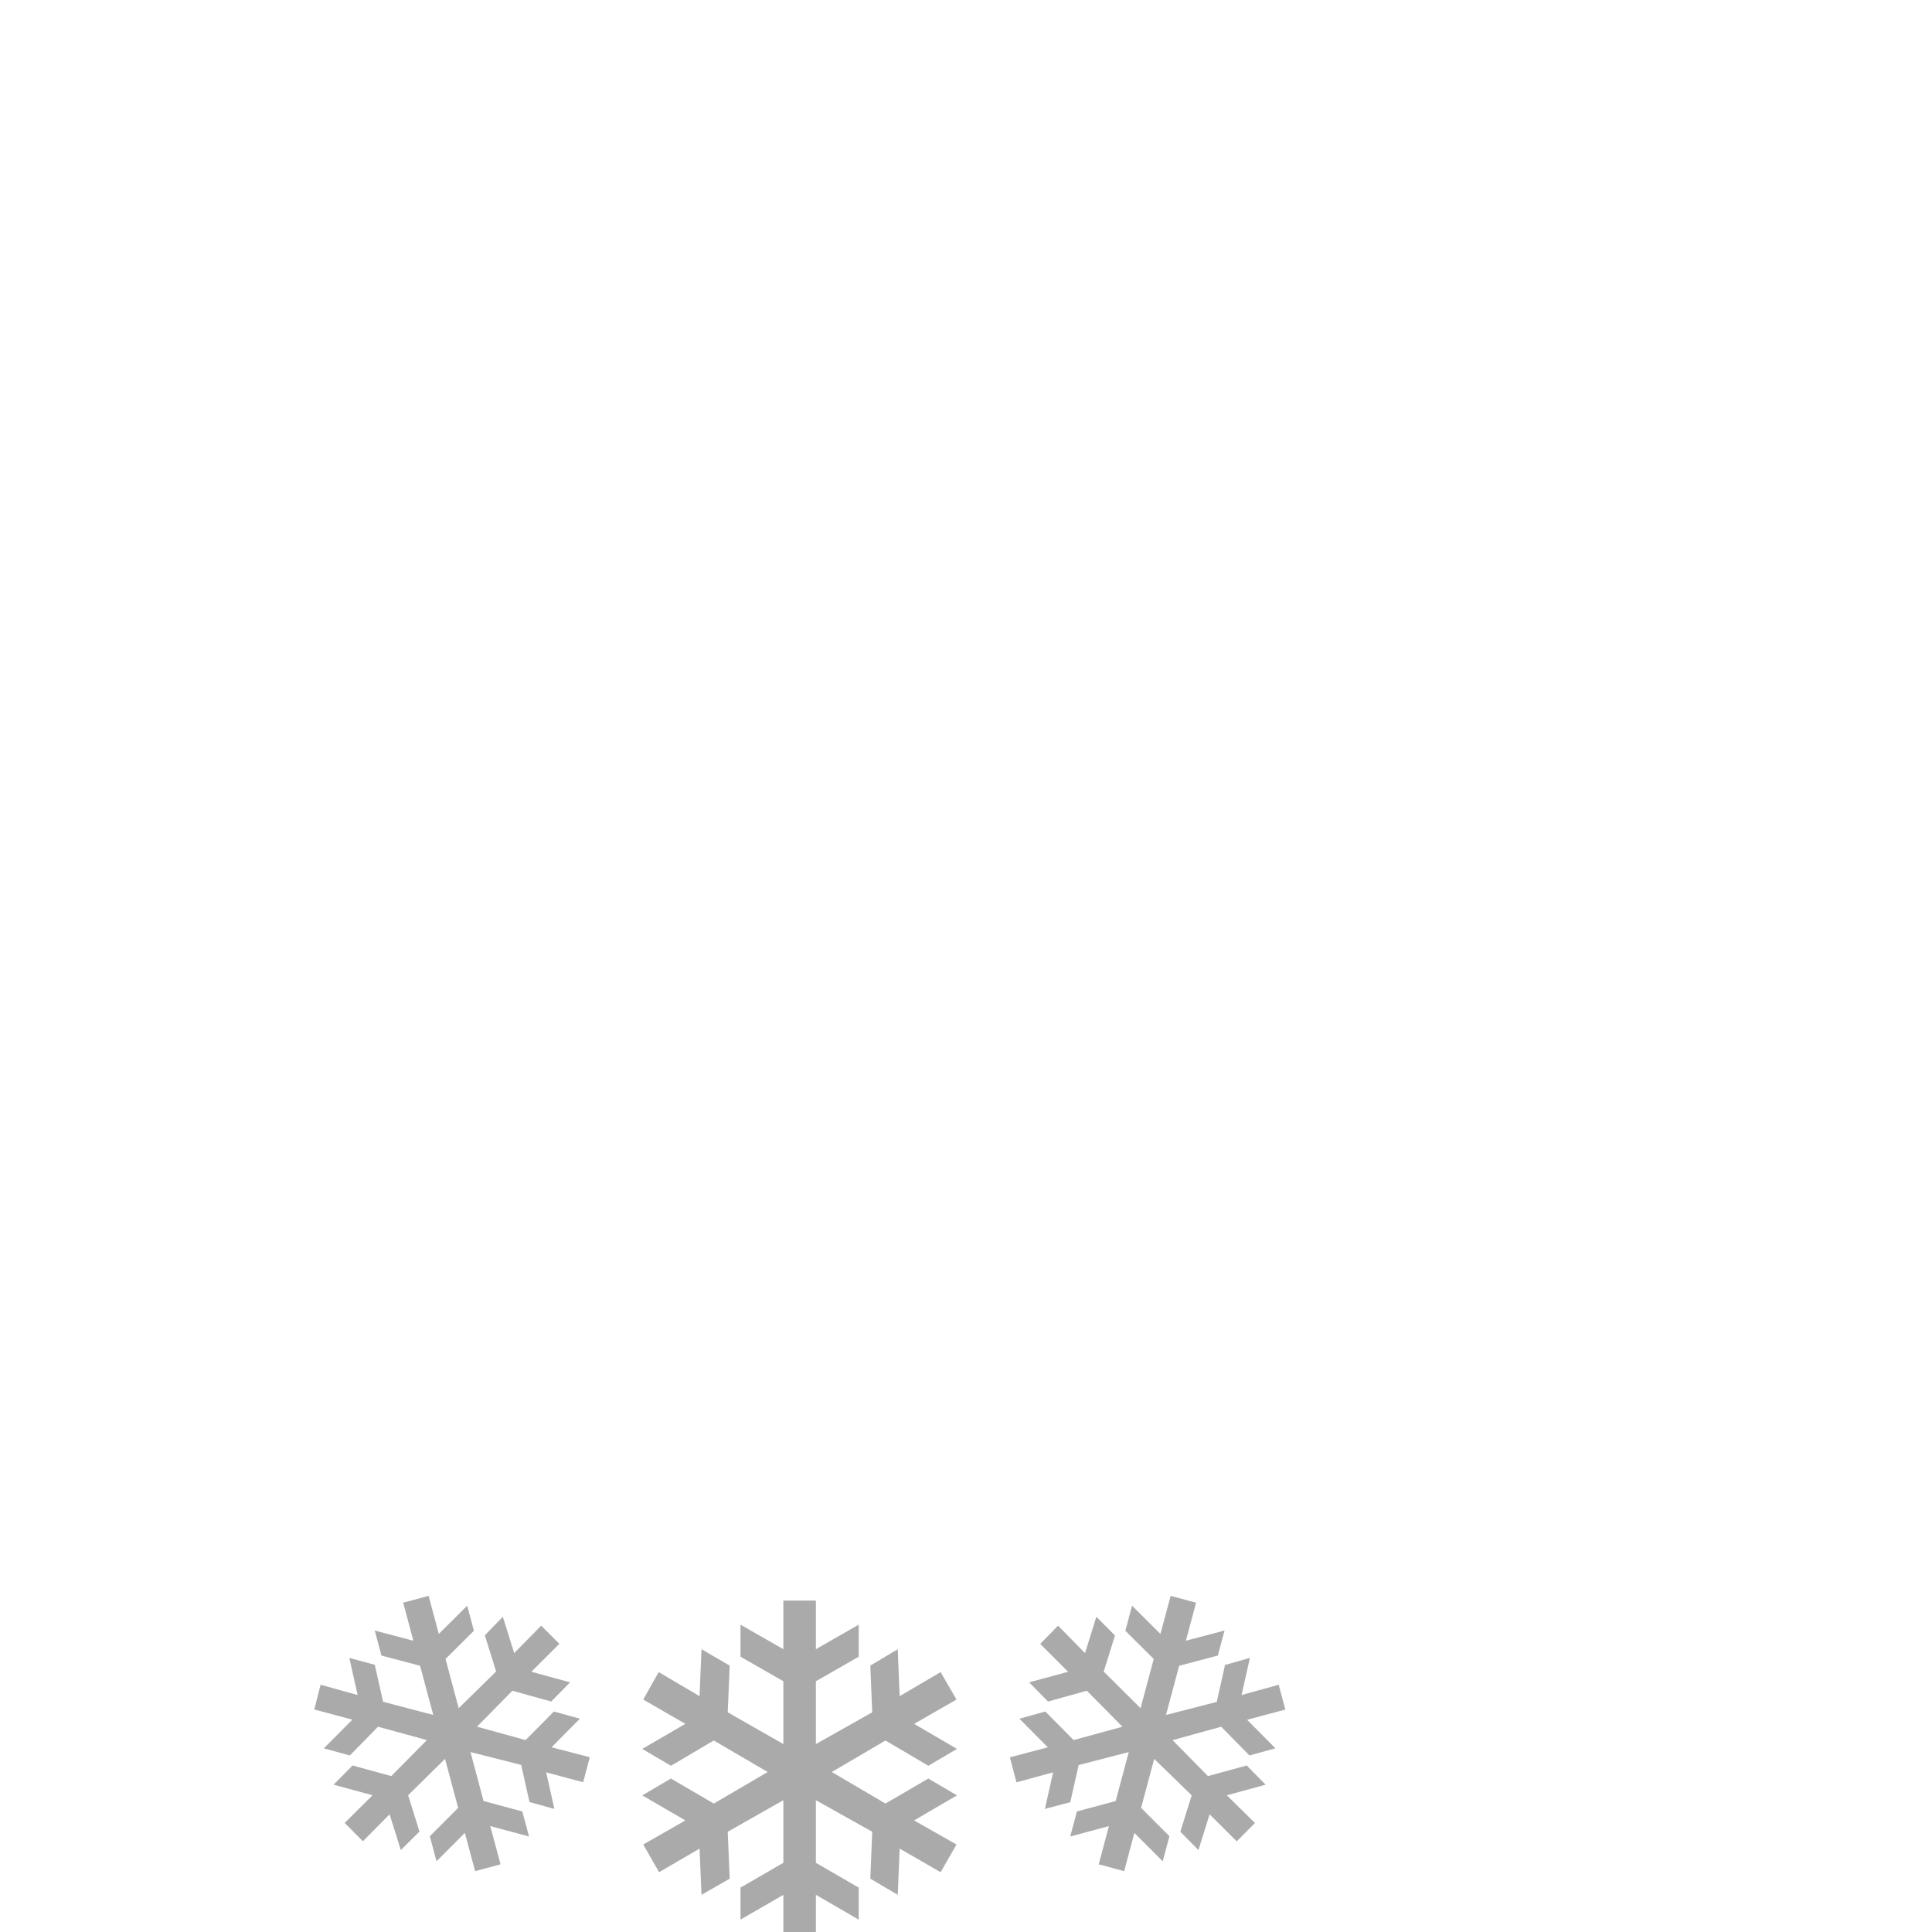 <?xml version="1.0" encoding="UTF-8" standalone="no"?>
<!-- Generator: Adobe Illustrator 16.0.0, SVG Export Plug-In . SVG Version: 6.00 Build 0)  -->

<svg
   xmlns:dc="http://purl.org/dc/elements/1.1/"
   xmlns:cc="http://creativecommons.org/ns#"
   xmlns:rdf="http://www.w3.org/1999/02/22-rdf-syntax-ns#"
   xmlns:svg="http://www.w3.org/2000/svg"
   xmlns="http://www.w3.org/2000/svg"
   xmlns:sodipodi="http://sodipodi.sourceforge.net/DTD/sodipodi-0.dtd"
   xmlns:inkscape="http://www.inkscape.org/namespaces/inkscape"
   version="1.1"
   id="Layer_1"
   x="0px"
   y="0px"
   width="100px"
   height="100px"
   viewBox="0 0 100 100"
   enable-background="new 0 0 100 100"
   xml:space="preserve"
   inkscape:version="0.91 r13725"
   sodipodi:docname="c-ns-x-s.svg"><defs
     id="defs51" /><sodipodi:namedview
     pagecolor="#ffffff"
     bordercolor="#666666"
     borderopacity="1"
     objecttolerance="10"
     gridtolerance="10"
     guidetolerance="10"
     inkscape:pageopacity="0"
     inkscape:pageshadow="2"
     inkscape:window-width="1366"
     inkscape:window-height="719"
     id="namedview49"
     showgrid="true"
     inkscape:zoom="4"
     inkscape:cx="-42.463862"
     inkscape:cy="-5.9658052"
     inkscape:window-x="0"
     inkscape:window-y="25"
     inkscape:window-maximized="1"
     inkscape:current-layer="Layer_1"><inkscape:grid
       type="xygrid"
       id="grid4181" /></sodipodi:namedview><path
     style="fill:#aaaaaa;fill-opacity:1;stroke:none"
     d="M 22.186 82.602 L 20.869 82.955 L 21.396 84.924 L 19.395 84.395 L 19.742 85.691 L 21.744 86.221 L 22.426 88.766 L 19.828 88.082 L 19.398 86.17 L 18.08 85.812 L 18.512 87.734 L 16.594 87.203 L 16.268 88.482 L 18.236 89.01 L 16.764 90.492 L 18.107 90.863 L 19.568 89.375 L 22.096 90.066 L 20.252 91.93 L 18.246 91.381 L 17.268 92.375 L 19.285 92.922 L 17.84 94.354 L 18.783 95.303 L 20.166 93.908 L 20.746 95.76 L 21.711 94.801 L 21.125 92.92 L 23.035 91.039 L 23.713 93.574 L 22.248 95.043 L 22.594 96.34 L 24.061 94.871 L 24.592 96.85 L 25.908 96.498 L 25.377 94.518 L 27.383 95.057 L 27.035 93.76 L 25.029 93.221 L 24.352 90.686 L 26.975 91.352 L 27.406 93.273 L 28.693 93.629 L 28.27 91.736 L 30.184 92.248 L 30.527 90.953 L 28.549 90.439 L 30.014 88.959 L 28.67 88.588 L 27.205 90.066 L 24.689 89.373 L 26.521 87.512 L 28.531 88.07 L 29.508 87.078 L 27.502 86.529 L 28.953 85.084 L 28.012 84.145 L 26.615 85.564 L 26.027 83.684 L 25.094 84.645 L 25.68 86.516 L 23.742 88.414 L 23.061 85.869 L 24.529 84.408 L 24.182 83.111 L 22.713 84.572 L 22.186 82.602 z M 60.592 82.602 L 60.064 84.572 L 58.594 83.111 L 58.248 84.408 L 59.717 85.869 L 59.035 88.414 L 57.127 86.523 L 57.711 84.652 L 56.748 83.684 L 56.16 85.564 L 54.764 84.145 L 53.842 85.088 L 55.285 86.531 L 53.268 87.078 L 54.246 88.07 L 56.256 87.512 L 58.098 89.375 L 55.57 90.066 L 54.107 88.588 L 52.764 88.959 L 54.236 90.441 L 52.27 90.959 L 52.613 92.254 L 54.508 91.736 L 54.084 93.629 L 55.398 93.281 L 55.83 91.359 L 58.426 90.686 L 57.746 93.221 L 55.742 93.76 L 55.395 95.057 L 57.398 94.518 L 56.869 96.498 L 58.186 96.85 L 58.715 94.871 L 60.182 96.34 L 60.529 95.043 L 59.062 93.574 L 59.742 91.039 L 61.682 92.928 L 61.094 94.809 L 62.031 95.76 L 62.609 93.908 L 64.012 95.307 L 64.957 94.359 L 63.502 92.924 L 65.508 92.375 L 64.531 91.381 L 62.523 91.93 L 60.691 90.07 L 63.209 89.375 L 64.67 90.863 L 66.014 90.492 L 64.549 89.014 L 66.529 88.488 L 66.184 87.203 L 64.264 87.734 L 64.695 85.812 L 63.406 86.178 L 62.979 88.09 L 60.352 88.766 L 61.033 86.221 L 63.035 85.691 L 63.383 84.395 L 61.381 84.924 L 61.908 82.955 L 60.592 82.602 z M 40.547 82.846 L 40.547 85.363 L 38.328 84.092 L 38.328 85.75 L 40.547 87.021 L 40.547 90.273 L 37.668 88.629 L 37.768 86.211 L 36.309 85.363 L 36.209 87.793 L 34.092 86.547 L 33.293 87.969 L 35.475 89.227 L 33.244 90.523 L 34.727 91.396 L 36.945 90.088 L 39.736 91.719 L 36.945 93.352 L 34.727 92.057 L 33.244 92.928 L 35.475 94.225 L 33.293 95.471 L 34.115 96.904 L 36.209 95.684 L 36.309 98.076 L 37.768 97.24 L 37.668 94.811 L 40.547 93.178 L 40.547 96.418 L 38.328 97.703 L 38.328 99.359 L 40.547 98.076 L 40.547 100.605 L 42.23 100.605 L 42.23 98.076 L 44.447 99.359 L 44.447 97.703 L 42.23 96.418 L 42.23 93.178 L 45.146 94.811 L 45.047 97.24 L 46.467 98.076 L 46.566 95.684 L 48.686 96.904 L 49.508 95.471 L 47.314 94.225 L 49.533 92.928 L 48.051 92.057 L 45.832 93.352 L 43.053 91.719 L 45.832 90.088 L 48.051 91.396 L 49.533 90.523 L 47.314 89.227 L 49.508 87.969 L 48.686 86.547 L 46.566 87.793 L 46.467 85.363 L 45.047 86.211 L 45.146 88.629 L 42.23 90.273 L 42.23 87.021 L 44.447 85.75 L 44.447 84.092 L 42.23 85.363 L 42.23 82.846 L 40.547 82.846 z "
     id="path7713" /></svg>